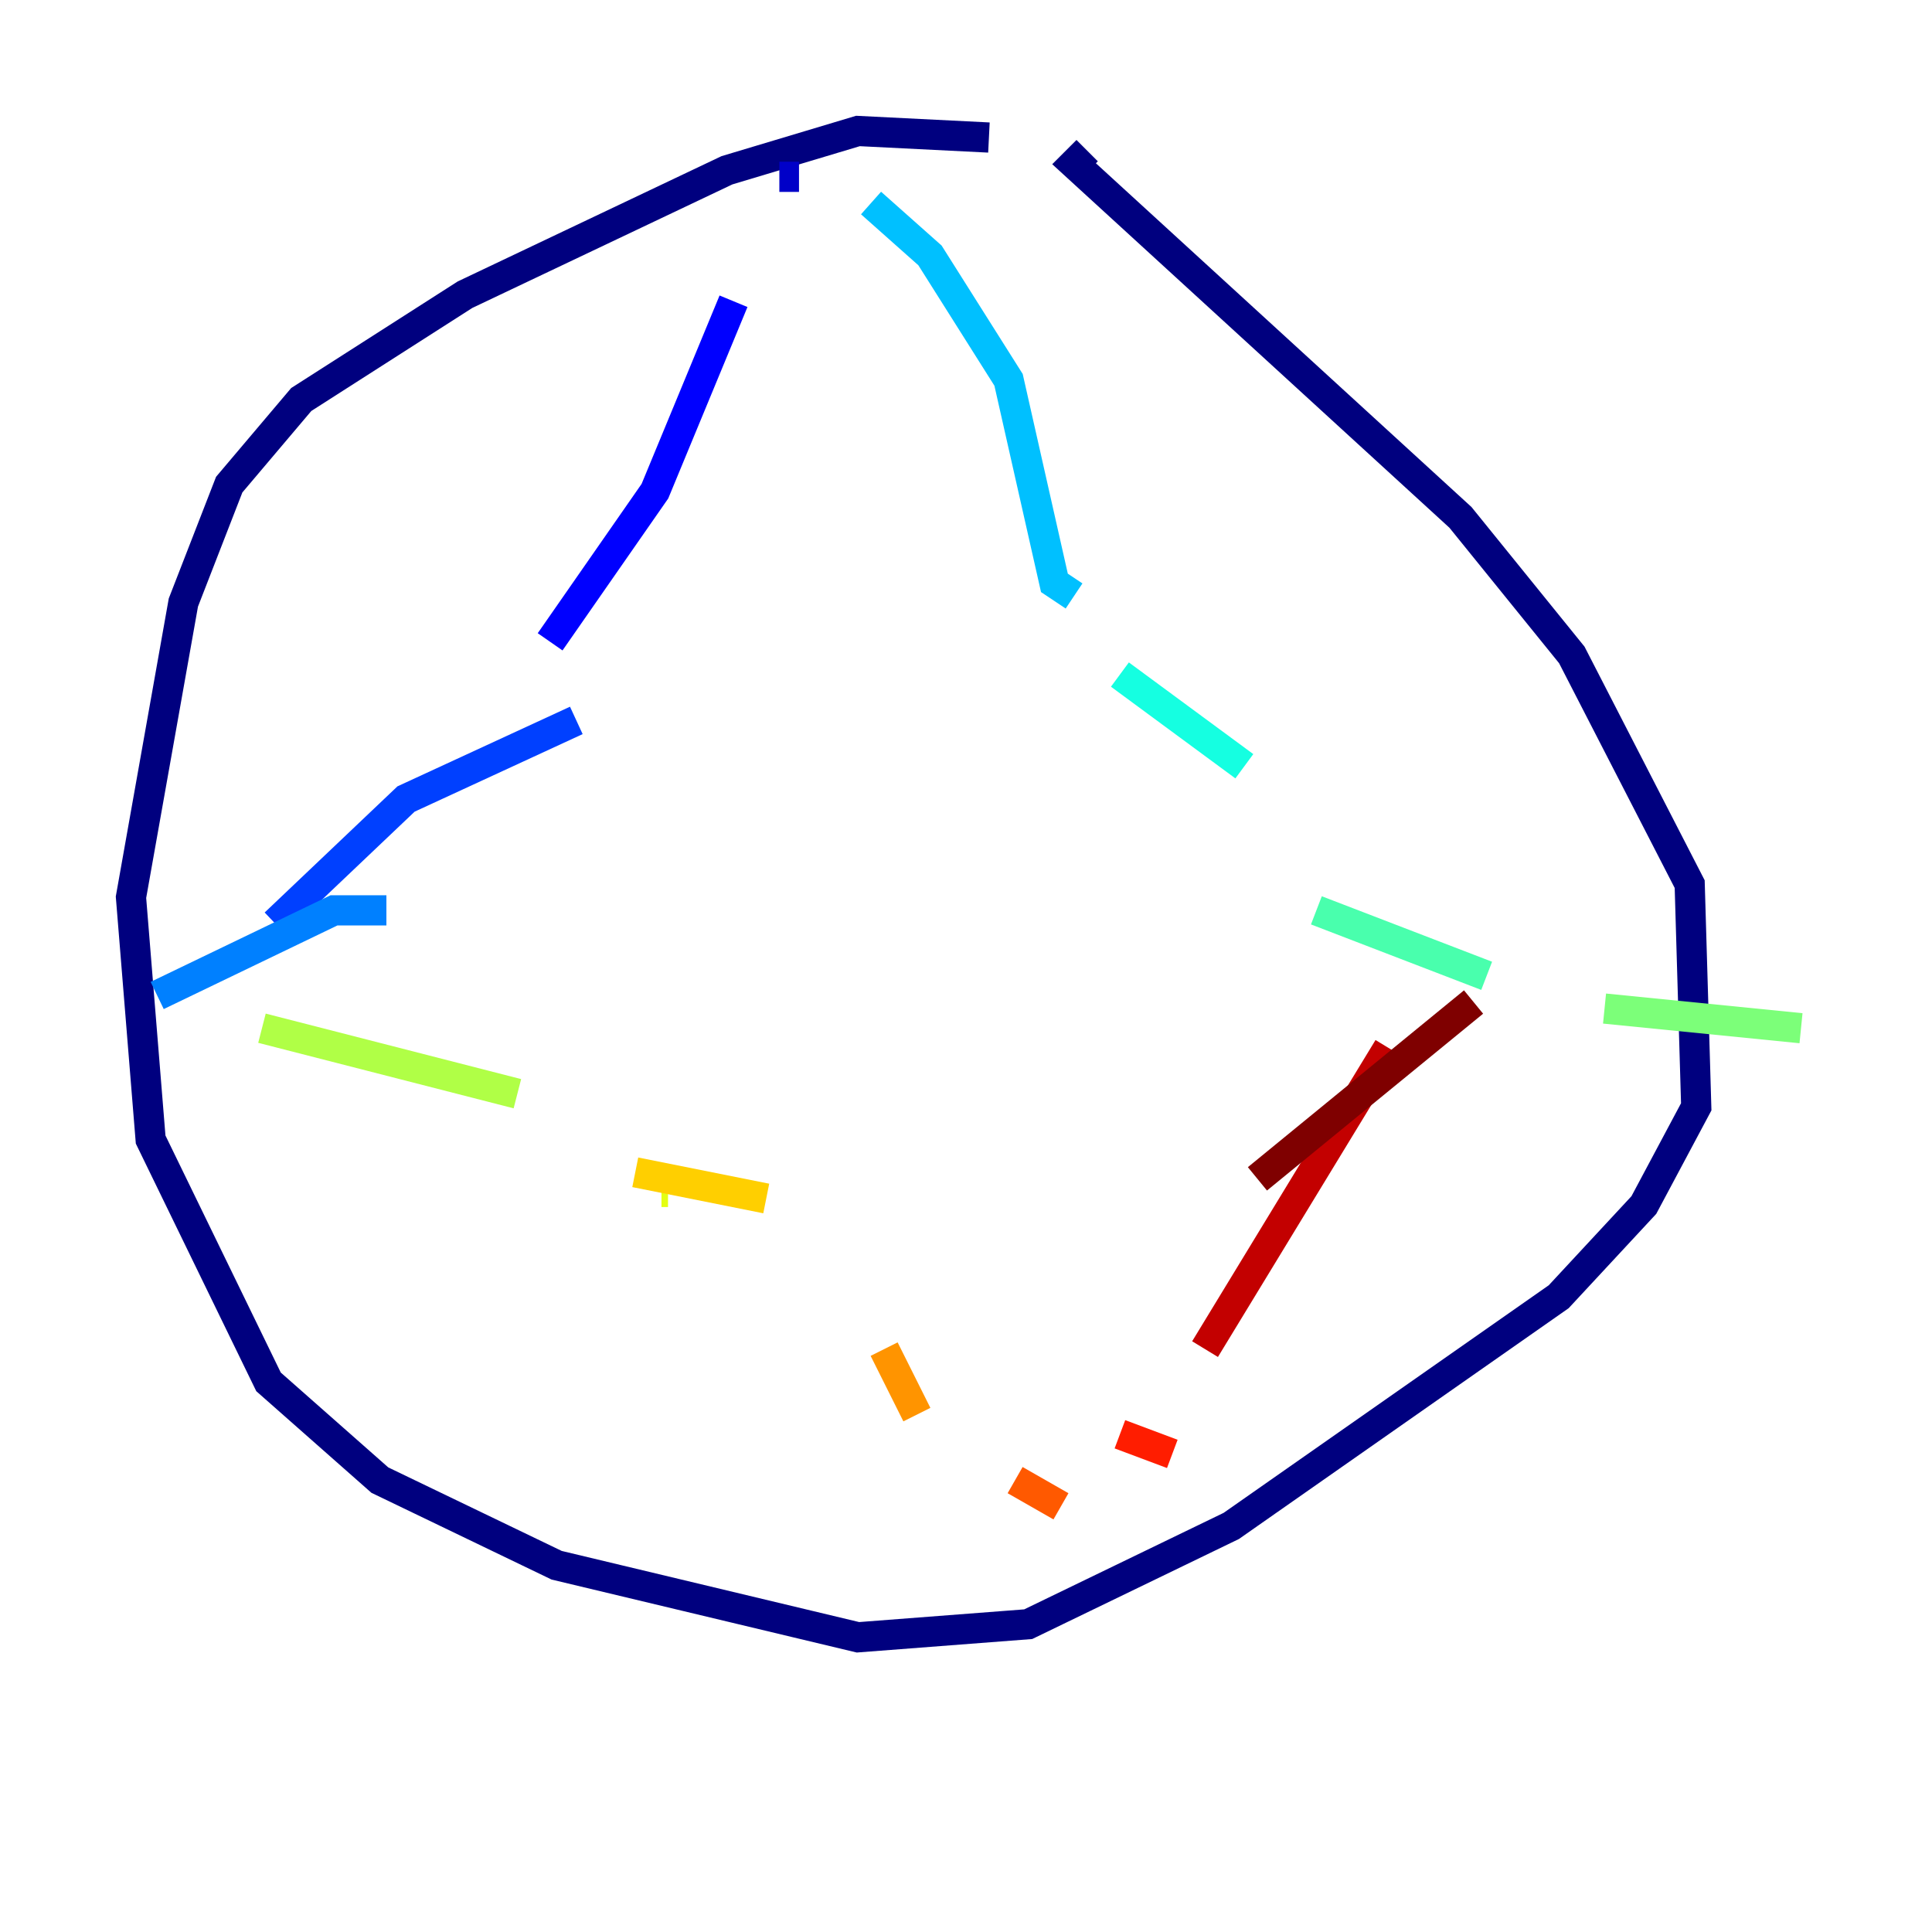 <?xml version="1.0" encoding="utf-8" ?>
<svg baseProfile="tiny" height="128" version="1.2" viewBox="0,0,128,128" width="128" xmlns="http://www.w3.org/2000/svg" xmlns:ev="http://www.w3.org/2001/xml-events" xmlns:xlink="http://www.w3.org/1999/xlink"><defs /><polyline fill="none" points="65.519,9.112 56.841,8.678 48.163,11.281 30.807,19.525 19.959,26.468 15.186,32.108 12.149,39.919 8.678,59.444 9.98,75.498 17.79,91.552 25.166,98.061 36.881,103.702 56.841,108.475 68.122,107.607 81.573,101.098 103.268,85.912 108.909,79.837 112.38,73.329 111.946,58.576 104.136,43.39 96.759,34.278 71.159,10.848 72.027,9.98" stroke="#00007f" stroke-width="2" /><polyline fill="none" points="51.634,11.715 52.936,11.715" stroke="#0000c8" stroke-width="2" /><polyline fill="none" points="48.597,19.959 43.39,32.542 36.447,42.522" stroke="#0000ff" stroke-width="2" /><polyline fill="none" points="38.183,47.729 26.902,52.936 18.224,61.18" stroke="#0040ff" stroke-width="2" /><polyline fill="none" points="25.6,60.312 22.129,60.312 10.414,65.953" stroke="#0080ff" stroke-width="2" /><polyline fill="none" points="57.709,13.451 61.614,16.922 66.82,25.166 69.858,38.617 71.159,39.485" stroke="#00c0ff" stroke-width="2" /><polyline fill="none" points="74.197,44.691 82.441,50.766" stroke="#15ffe1" stroke-width="2" /><polyline fill="none" points="87.214,60.312 98.495,64.651" stroke="#49ffad" stroke-width="2" /><polyline fill="none" points="106.305,66.82 119.322,68.122" stroke="#7cff79" stroke-width="2" /><polyline fill="none" points="17.356,68.122 34.278,72.461" stroke="#b0ff46" stroke-width="2" /><polyline fill="none" points="44.258,78.969 43.824,78.969" stroke="#e4ff12" stroke-width="2" /><polyline fill="none" points="42.088,77.668 50.766,79.403" stroke="#ffcf00" stroke-width="2" /><polyline fill="none" points="58.576,89.383 60.746,93.722" stroke="#ff9400" stroke-width="2" /><polyline fill="none" points="67.254,98.061 70.291,99.797" stroke="#ff5900" stroke-width="2" /><polyline fill="none" points="74.197,95.024 77.668,96.325" stroke="#ff1d00" stroke-width="2" /><polyline fill="none" points="79.837,89.383 91.986,69.424" stroke="#c30000" stroke-width="2" /><polyline fill="none" points="83.308,78.102 97.627,66.386" stroke="#7f0000" stroke-width="2" /></svg>